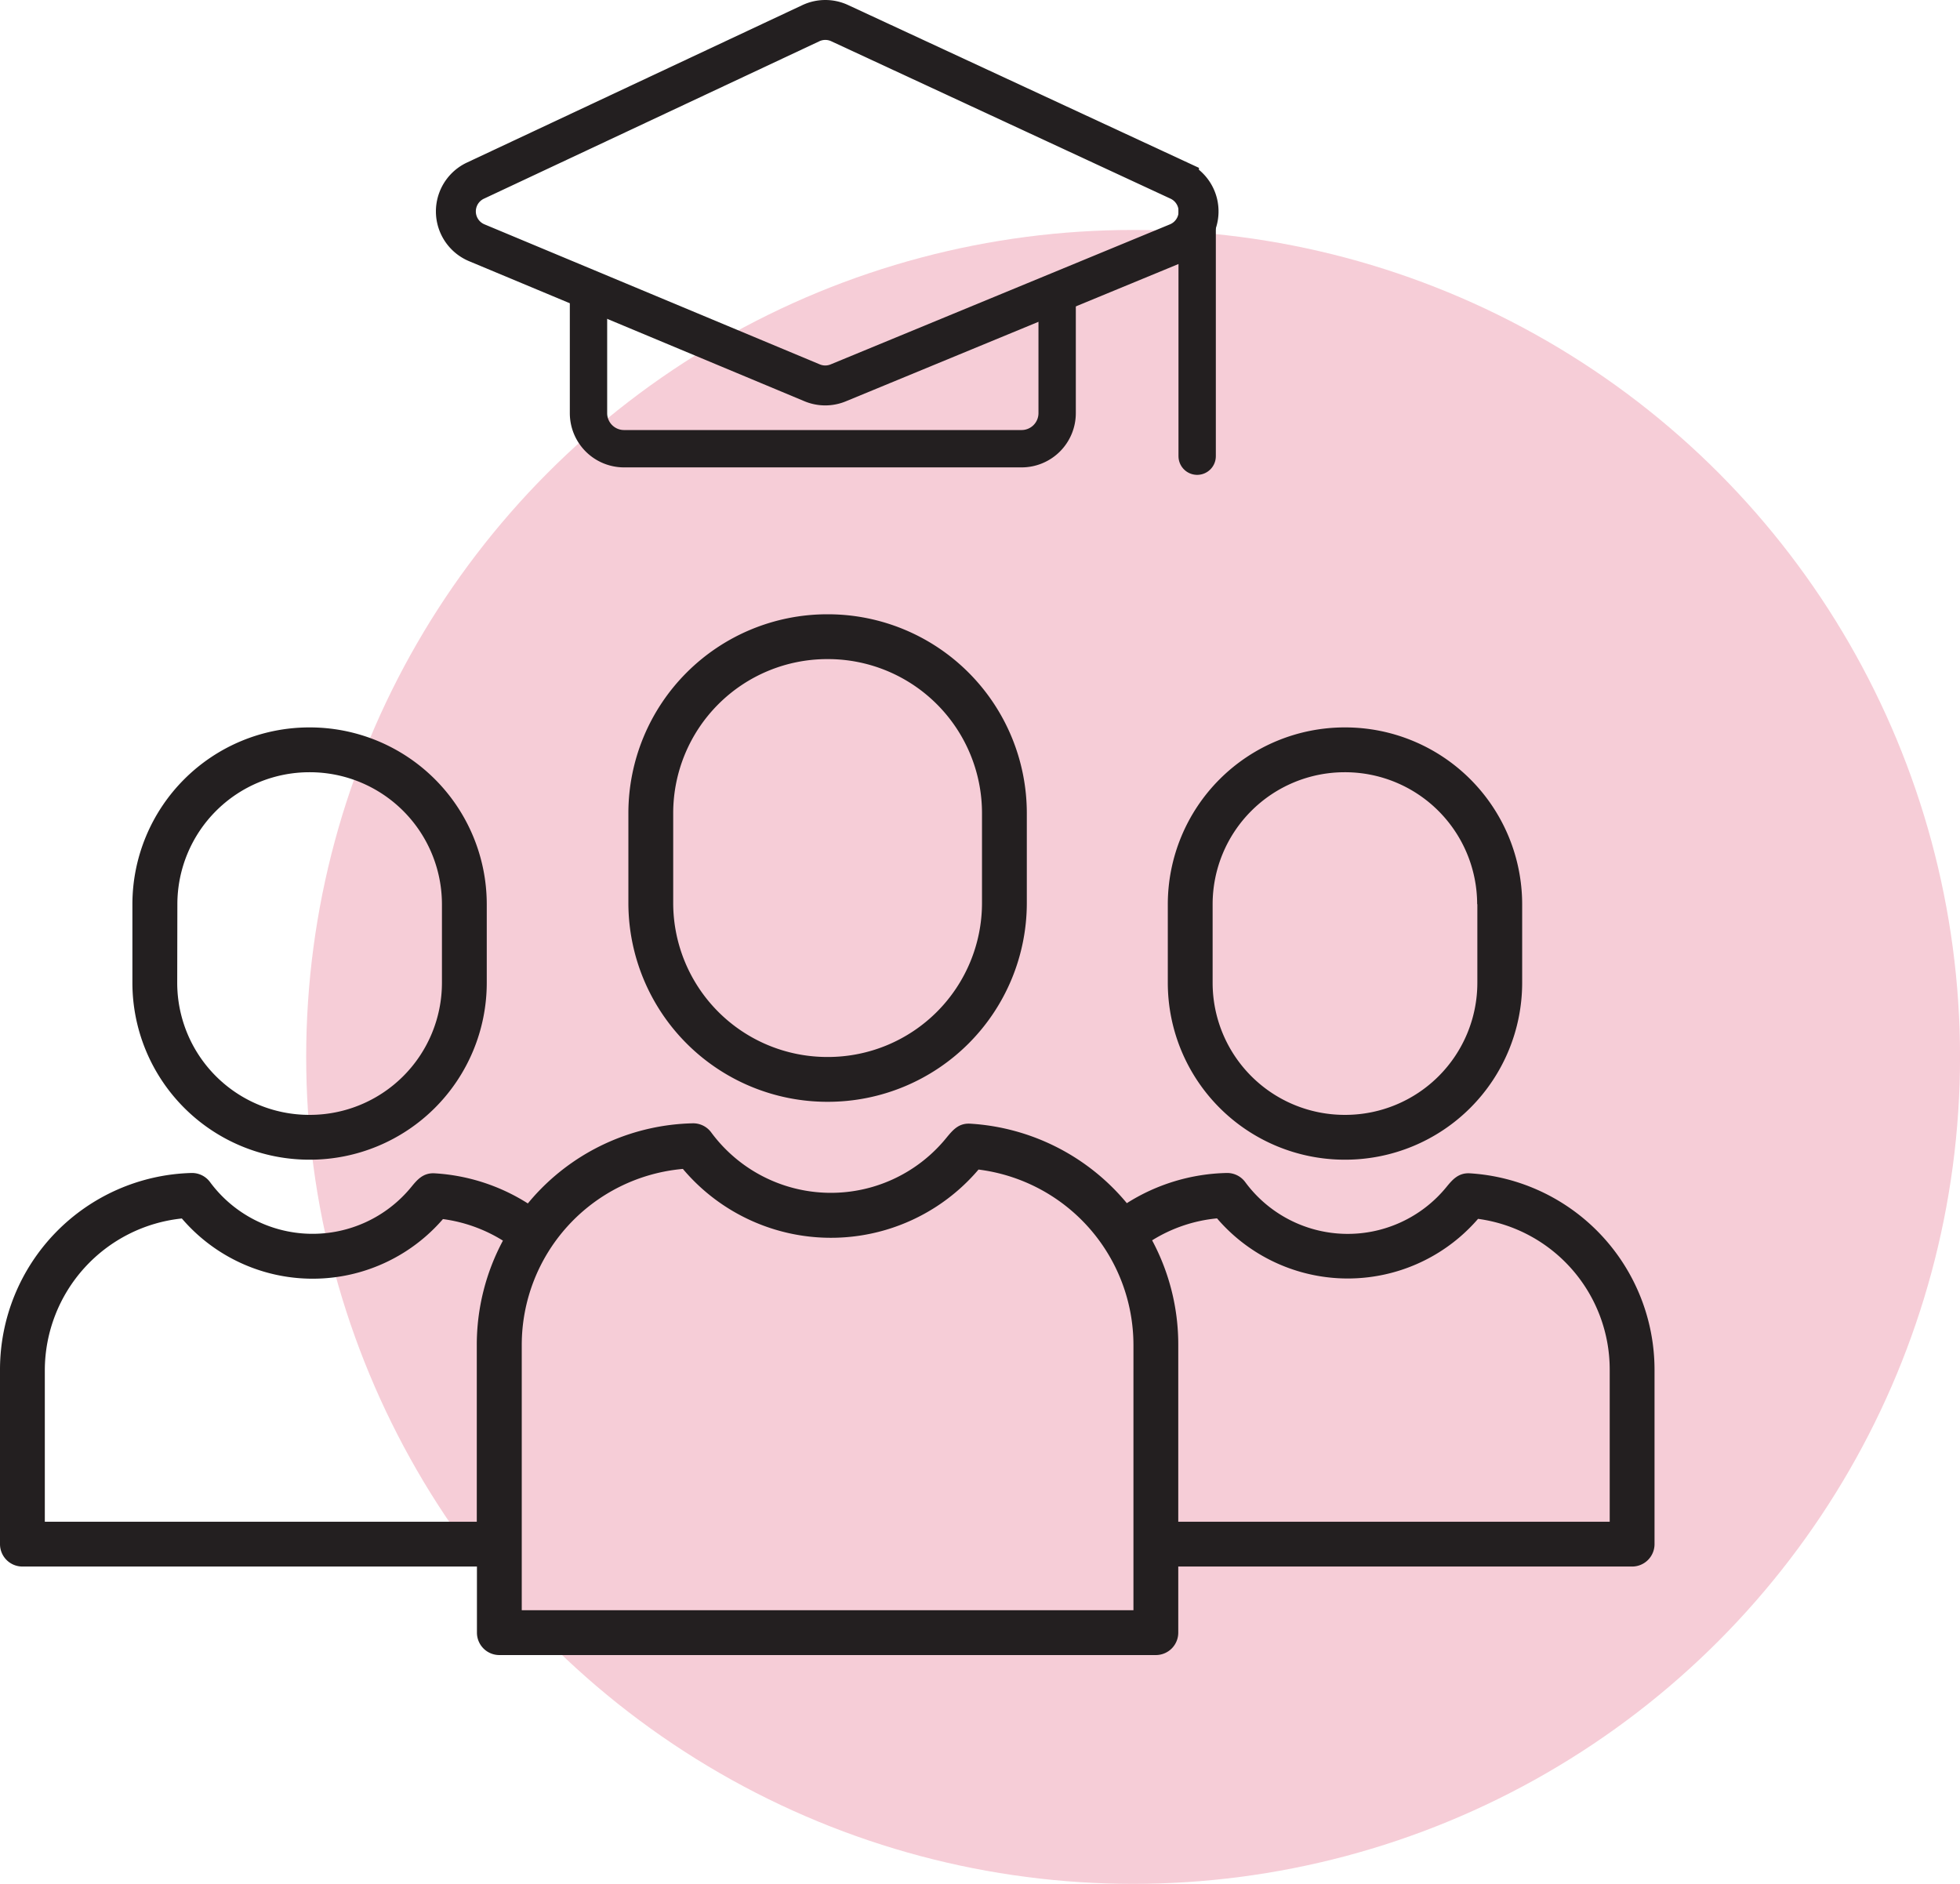 <svg xmlns="http://www.w3.org/2000/svg" viewBox="0 0 524.79 504.39"><defs><style>.cls-1{fill:#f6cdd7;}.cls-2{fill:#231f20;}.cls-3,.cls-4,.cls-5{fill:none;stroke:#231f20;}.cls-3,.cls-4{stroke-miterlimit:10;}.cls-3,.cls-5{stroke-width:10px;}.cls-4{stroke-width:10.69px;}.cls-5{stroke-linecap:round;stroke-linejoin:round;}</style></defs><g id="Layer_2" data-name="Layer 2"><g id="Layer_4" data-name="Layer 4"><circle class="cls-1" cx="303.39" cy="282.98" r="221.41"/><path class="cls-2" d="M221.46,164.47a53.27,53.27,0,0,0-53.21,53.21v24.09A53.27,53.27,0,0,0,221.46,295h.26a53.26,53.26,0,0,0,53.21-53.21V217.68a53.27,53.27,0,0,0-53.21-53.21Zm41.47,53.21v24.09A41.25,41.25,0,0,1,221.72,283h-.26a41.25,41.25,0,0,1-41.21-41.21V217.68a41.25,41.25,0,0,1,41.21-41.21h.26A41.25,41.25,0,0,1,262.93,217.68Z"/><path class="cls-2" d="M360,194.76a47.38,47.38,0,0,0-47.32,47.33v21.08A47.38,47.38,0,0,0,360,310.5h.23a47.39,47.39,0,0,0,47.33-47.33V242.09a47.39,47.39,0,0,0-47.33-47.33Zm35.56,47.33v21.08a35.38,35.38,0,0,1-35.33,35.33H360a35.37,35.37,0,0,1-35.32-35.33V242.09A35.36,35.36,0,0,1,360,206.76h.23A35.38,35.38,0,0,1,395.51,242.09Z"/><path class="cls-2" d="M393.6,314.15c-3.14-.2-4.76,1.77-6.32,3.67a34.1,34.1,0,0,1-53.87-1.32,6,6,0,0,0-5-2.44,52,52,0,0,0-26.7,8.08,59.07,59.07,0,0,0-41.88-21.28c-3.16-.2-4.71,1.69-6.51,3.88a39.83,39.83,0,0,1-62.89-1.54,6,6,0,0,0-5-2.44,58.9,58.9,0,0,0-40.9,17.87c-1.12,1.15-2.18,2.35-3.2,3.58a52.33,52.33,0,0,0-24.9-8.06c-3.16-.2-4.76,1.77-6.32,3.67a34.13,34.13,0,0,1-53.87-1.32,6,6,0,0,0-5-2.44A52.68,52.68,0,0,0,0,366.74v46.69a6,6,0,0,0,6,6H127.7v17.7a6,6,0,0,0,6,6H309.48a6,6,0,0,0,6-6v-17.7H437a6,6,0,0,0,6-6V366.74A52.72,52.72,0,0,0,393.6,314.15ZM12,407.43V366.74a40.94,40.94,0,0,1,36.69-40.5,46.1,46.1,0,0,0,69.91.16,40.52,40.52,0,0,1,16.06,5.77,59.09,59.09,0,0,0-7,27.91v47.35Zm291.48,23.7H139.7v-71a47.32,47.32,0,0,1,43.14-47.16,51.85,51.85,0,0,0,79.16.17,47.38,47.38,0,0,1,41.48,47ZM431,407.43H315.48V360.09a59,59,0,0,0-7-28,40,40,0,0,1,17.38-5.88,46.1,46.1,0,0,0,65,5,46.84,46.84,0,0,0,4.89-4.87A40.73,40.73,0,0,1,431,366.74Z"/><path class="cls-2" d="M82.82,310.5H83a47.38,47.38,0,0,0,47.33-47.33V242.09A47.38,47.38,0,0,0,83,194.76h-.22a47.38,47.38,0,0,0-47.33,47.33v21.08A47.38,47.38,0,0,0,82.82,310.5ZM47.49,242.09a35.36,35.36,0,0,1,35.33-35.33H83a35.38,35.38,0,0,1,35.33,35.33v21.08A35.38,35.38,0,0,1,83,298.5h-.23a35.37,35.37,0,0,1-35.32-35.33Z"/><path class="cls-3" d="M283.05,81.76v28.86a9.52,9.52,0,0,1-9.52,9.52H167.09a9.52,9.52,0,0,1-9.52-9.52V81"/><path class="cls-4" d="M315.31,65,224.46,102.5a9.1,9.1,0,0,1-7,0L127.66,65a9.1,9.1,0,0,1-.36-16.64L217.13,6.2a9.1,9.1,0,0,1,7.7,0l90.84,42.15A9.1,9.1,0,0,1,315.31,65Z"/><line class="cls-5" x1="320.54" y1="56.26" x2="320.54" y2="122.14"/></g></g></svg>